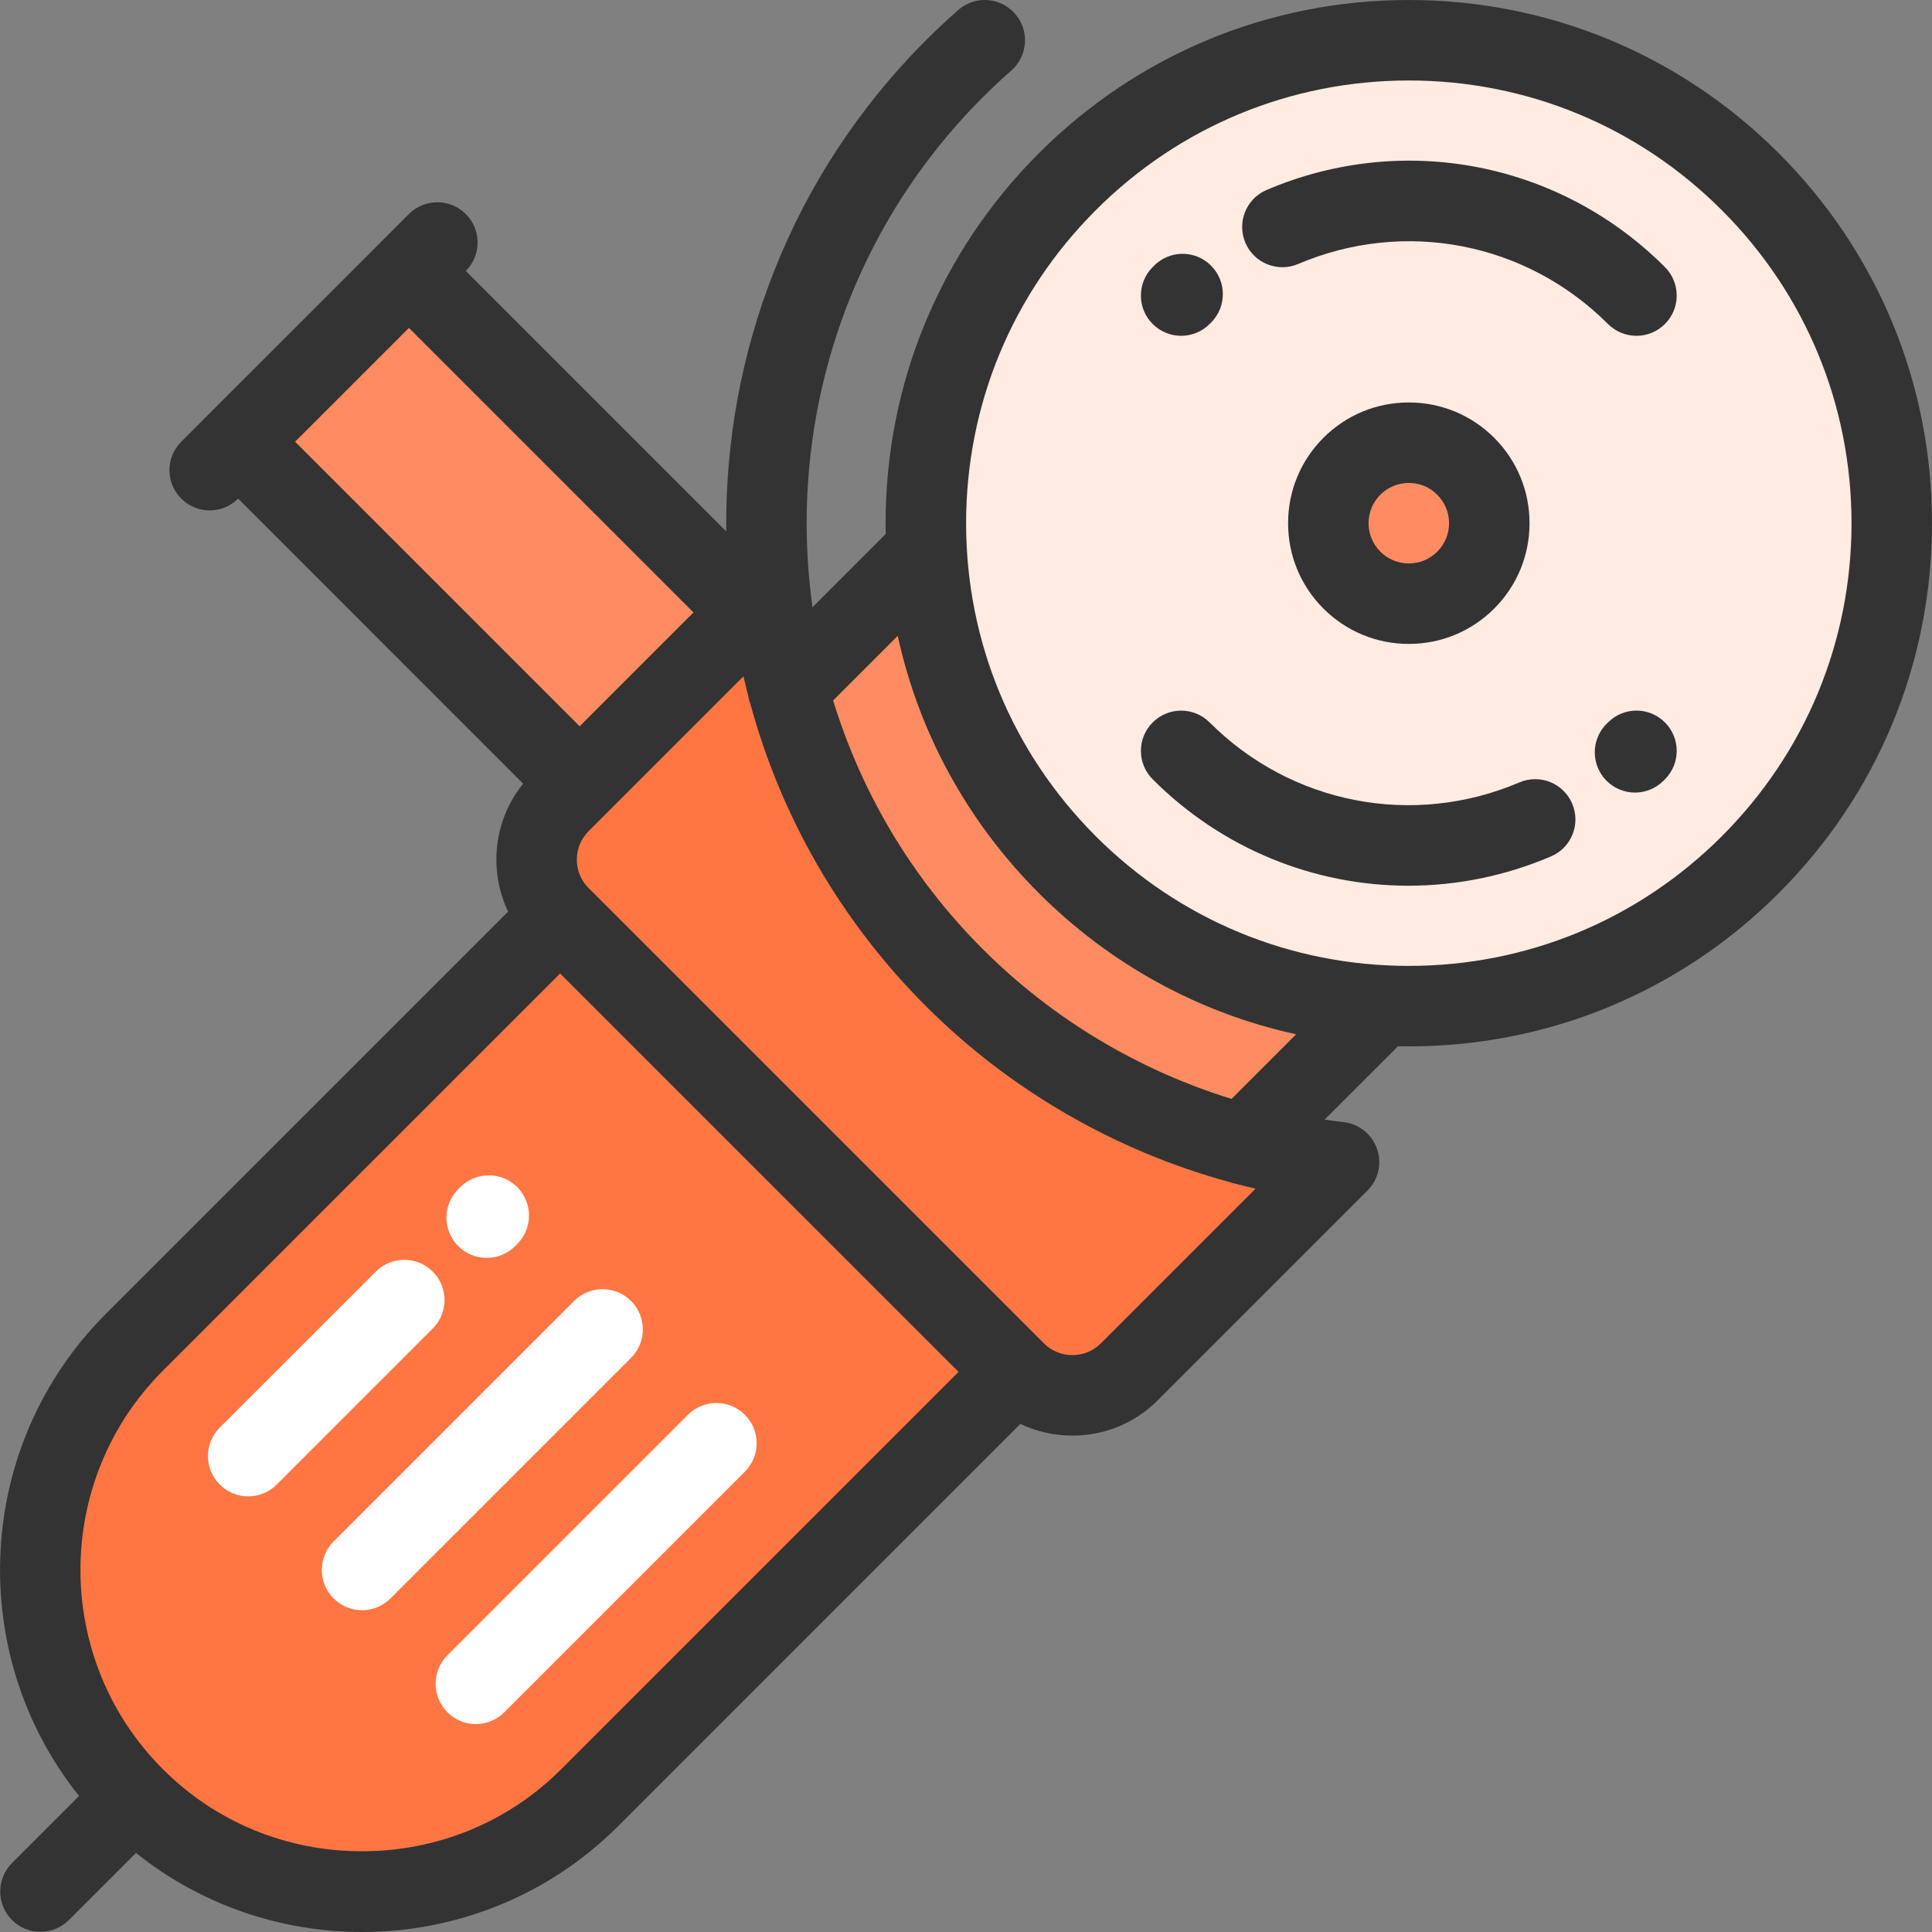 <svg width="38" height="38" viewBox="0 0 38 38" fill="none" xmlns="http://www.w3.org/2000/svg">
<rect x="0" y="0" width="38" height="38" fill="#808080" stroke="none"/>
<g clip-path="url(#clip0)">
<path d="M28.828 9.171C29.447 9.79 29.447 10.792 28.828 11.41C28.21 12.028 27.208 12.028 26.59 11.41C25.971 10.792 25.971 9.79 26.59 9.171C27.208 8.553 28.21 8.553 28.828 9.171ZM20.992 3.574C17.282 7.284 17.282 13.298 20.992 17.007C24.702 20.717 30.716 20.717 34.426 17.007C38.135 13.298 38.135 7.283 34.426 3.574C30.716 -0.136 24.702 -0.136 20.992 3.574Z" fill="#FFEBE2"/>
<path d="M27.709 11.874C28.583 11.874 29.292 11.165 29.292 10.291C29.292 9.416 28.583 8.708 27.709 8.708C26.834 8.708 26.125 9.416 26.125 10.291C26.125 11.165 26.834 11.874 27.709 11.874Z" fill="#FF8C61"/>
<path d="M4.683 8.688L11.4 15.405L14.758 12.046L8.042 5.33L4.683 8.688Z" fill="#FF8C61"/>
<path d="M14.759 12.046L11.401 15.405L11.017 15.789C10.401 16.404 10.401 17.411 11.017 18.027L19.973 26.983C20.588 27.599 21.596 27.599 22.211 26.983L26.337 22.857C23.475 22.545 20.806 21.265 18.77 19.229C16.651 17.11 15.442 14.427 15.143 11.663L14.759 12.046Z" fill="#FF7643"/>
<path d="M19.973 26.983L11.017 18.027L2.642 26.401C0.18 28.864 0.18 32.894 2.642 35.357C5.105 37.82 9.136 37.82 11.598 35.357L19.973 26.983Z" fill="#FF7643"/>
<path d="M27.18 19.775C24.928 19.65 22.712 18.728 20.992 17.007C19.272 15.287 18.349 13.071 18.224 10.819L15.493 13.55C16.046 15.631 17.138 17.598 18.77 19.229C20.351 20.81 22.313 21.934 24.451 22.505L27.18 19.775Z" fill="#FF8C61"/>
<path d="M34.986 3.014C33.042 1.071 30.458 0 27.709 0C24.961 0 22.377 1.071 20.433 3.014C18.489 4.958 17.419 7.542 17.419 10.291C17.419 10.362 17.42 10.432 17.421 10.503L15.981 11.944C15.484 8.385 16.6 4.643 19.331 1.912C19.511 1.732 19.7 1.555 19.891 1.387C20.22 1.098 20.253 0.598 19.964 0.269C19.676 -0.059 19.175 -0.092 18.847 0.197C18.63 0.388 18.416 0.588 18.211 0.793C15.551 3.452 14.243 6.959 14.285 10.452L9.162 5.329L9.162 5.329C9.471 5.02 9.471 4.519 9.162 4.21C8.853 3.901 8.352 3.901 8.042 4.21L7.484 4.768C7.484 4.769 7.483 4.769 7.483 4.77L4.124 8.128L3.565 8.688C3.255 8.997 3.255 9.498 3.565 9.807C3.719 9.962 3.922 10.039 4.124 10.039C4.327 10.039 4.529 9.962 4.684 9.807L4.684 9.807L10.29 15.414C9.706 16.134 9.608 17.12 9.994 17.931L2.083 25.841C-0.505 28.43 -0.68 32.531 1.555 35.325L0.236 36.644C-0.073 36.953 -0.073 37.455 0.236 37.764C0.391 37.919 0.593 37.996 0.796 37.996C0.998 37.996 1.201 37.919 1.356 37.764L2.675 36.445C3.97 37.481 5.545 38 7.121 38C8.945 38 10.77 37.306 12.159 35.917L20.069 28.006C20.384 28.157 20.732 28.236 21.093 28.236C21.728 28.236 22.324 27.99 22.771 27.542L26.897 23.416C26.9 23.414 26.902 23.411 26.905 23.408C26.916 23.396 26.927 23.384 26.938 23.371C26.944 23.364 26.95 23.358 26.956 23.351C26.967 23.337 26.977 23.323 26.987 23.308C26.991 23.302 26.996 23.296 27 23.289C27.012 23.271 27.023 23.252 27.034 23.233C27.036 23.23 27.037 23.227 27.039 23.224C27.05 23.202 27.061 23.18 27.07 23.157C27.074 23.148 27.076 23.139 27.079 23.131C27.085 23.116 27.091 23.101 27.095 23.086C27.099 23.074 27.101 23.063 27.104 23.051C27.107 23.039 27.111 23.026 27.113 23.013C27.116 23 27.118 22.987 27.119 22.974C27.121 22.963 27.123 22.953 27.124 22.943C27.125 22.941 27.124 22.94 27.125 22.938C27.126 22.922 27.127 22.905 27.127 22.889C27.128 22.879 27.129 22.869 27.129 22.859C27.129 22.847 27.128 22.836 27.127 22.824C27.125 22.761 27.115 22.699 27.099 22.64C27.098 22.637 27.097 22.634 27.096 22.631C27.092 22.618 27.087 22.605 27.082 22.592C27.078 22.58 27.075 22.569 27.07 22.558C27.068 22.552 27.066 22.547 27.063 22.542C27.04 22.489 27.011 22.438 26.975 22.389C26.968 22.379 26.961 22.369 26.953 22.36C26.947 22.352 26.94 22.345 26.934 22.338C26.923 22.325 26.912 22.312 26.9 22.3C26.899 22.299 26.898 22.298 26.897 22.297C26.891 22.291 26.885 22.286 26.879 22.28C26.867 22.269 26.855 22.258 26.842 22.247C26.834 22.24 26.825 22.233 26.816 22.227C26.804 22.218 26.792 22.209 26.78 22.201C26.77 22.194 26.759 22.188 26.749 22.181C26.738 22.174 26.726 22.167 26.714 22.161C26.703 22.154 26.691 22.149 26.679 22.143C26.668 22.138 26.657 22.132 26.645 22.127C26.632 22.122 26.619 22.117 26.606 22.113C26.595 22.109 26.584 22.104 26.572 22.101C26.558 22.096 26.543 22.093 26.529 22.089C26.518 22.087 26.508 22.084 26.497 22.081C26.48 22.078 26.464 22.076 26.448 22.073C26.439 22.072 26.432 22.07 26.424 22.07C26.299 22.056 26.176 22.04 26.052 22.022L27.497 20.578C27.568 20.58 27.638 20.581 27.71 20.581C30.458 20.581 33.042 19.51 34.986 17.567C36.93 15.623 38 13.039 38 10.29C38 7.541 36.929 4.958 34.986 3.014ZM8.043 6.449L13.64 12.046L11.401 14.285L5.804 8.688L8.043 6.449ZM11.039 34.797C9.997 35.839 8.606 36.412 7.121 36.412C5.636 36.412 4.244 35.839 3.203 34.797C3.202 34.796 3.2 34.795 3.199 34.793C1.042 32.632 1.044 29.12 3.203 26.961L11.017 19.147L18.854 26.983L11.039 34.797ZM21.652 26.423C21.504 26.571 21.305 26.653 21.093 26.653C20.88 26.653 20.681 26.571 20.533 26.423L11.577 17.467C11.268 17.159 11.268 16.657 11.577 16.348L11.96 15.965C11.96 15.964 11.961 15.964 11.961 15.964L14.623 13.302C14.651 13.423 14.68 13.543 14.711 13.664C14.72 13.724 14.735 13.784 14.758 13.841C15.351 16.021 16.502 18.08 18.211 19.789C19.865 21.442 21.93 22.632 24.17 23.246C24.218 23.264 24.266 23.277 24.315 23.286C24.441 23.319 24.568 23.35 24.696 23.379L21.652 26.423ZM24.223 21.614C22.387 21.047 20.699 20.037 19.331 18.669C17.916 17.255 16.936 15.568 16.387 13.777L17.657 12.507C18.073 14.409 19.023 16.157 20.433 17.567C21.843 18.977 23.591 19.927 25.493 20.343L24.223 21.614ZM33.866 16.448C32.222 18.092 30.035 18.998 27.71 18.998C25.384 18.998 23.197 18.092 21.553 16.448C19.908 14.803 19.002 12.616 19.002 10.291C19.002 7.965 19.908 5.778 21.553 4.134C23.197 2.489 25.384 1.583 27.71 1.583C30.035 1.583 32.222 2.489 33.866 4.134C35.511 5.778 36.417 7.965 36.417 10.291C36.417 12.617 35.511 14.803 33.866 16.448Z" fill="#333333"/>
<path d="M25.534 5.192C27.627 4.301 30.018 4.764 31.627 6.373C31.782 6.527 31.985 6.605 32.187 6.605C32.39 6.605 32.592 6.527 32.747 6.373C33.056 6.064 33.056 5.562 32.747 5.253C30.678 3.185 27.603 2.589 24.913 3.736C24.511 3.907 24.324 4.372 24.495 4.775C24.667 5.177 25.132 5.364 25.534 5.192Z" fill="#333333"/>
<path d="M23.232 6.605C23.436 6.605 23.641 6.526 23.796 6.368L23.825 6.34C24.131 6.028 24.127 5.527 23.815 5.22C23.504 4.913 23.003 4.917 22.696 5.229L22.667 5.258C22.361 5.569 22.365 6.071 22.676 6.377C22.831 6.529 23.031 6.605 23.232 6.605Z" fill="#333333"/>
<path d="M31.628 14.209L31.599 14.237C31.29 14.546 31.29 15.047 31.599 15.357C31.754 15.511 31.956 15.589 32.159 15.589C32.361 15.589 32.564 15.511 32.718 15.357L32.747 15.328C33.056 15.019 33.056 14.518 32.747 14.209C32.438 13.899 31.937 13.899 31.628 14.209Z" fill="#333333"/>
<path d="M29.885 15.389C27.792 16.281 25.4 15.818 23.791 14.209C23.482 13.9 22.981 13.9 22.672 14.209C22.363 14.518 22.363 15.019 22.672 15.328C24.041 16.698 25.851 17.421 27.7 17.421C28.643 17.421 29.596 17.233 30.505 16.845C30.908 16.674 31.095 16.209 30.923 15.807C30.752 15.404 30.287 15.217 29.885 15.389Z" fill="#333333"/>
<path d="M26.03 8.611C25.582 9.06 25.335 9.656 25.335 10.291C25.335 10.925 25.582 11.521 26.03 11.97C26.479 12.418 27.075 12.665 27.71 12.665C28.344 12.665 28.94 12.418 29.389 11.97C29.837 11.521 30.084 10.925 30.084 10.291C30.084 9.656 29.837 9.06 29.389 8.611C28.94 8.163 28.344 7.916 27.71 7.916C27.075 7.916 26.479 8.163 26.03 8.611ZM28.501 10.291C28.501 10.502 28.419 10.701 28.269 10.85C28.12 11 27.921 11.082 27.71 11.082C27.498 11.082 27.299 11 27.15 10.85C27 10.701 26.918 10.502 26.918 10.291C26.918 10.079 27 9.88 27.15 9.731C27.3 9.581 27.498 9.499 27.71 9.499C27.921 9.499 28.12 9.581 28.269 9.731C28.419 9.88 28.501 10.079 28.501 10.291Z" fill="#333333"/>
<path d="M8.512 25.011C8.203 24.701 7.701 24.702 7.392 25.011L4.322 28.08C4.013 28.389 4.013 28.891 4.322 29.2C4.477 29.354 4.679 29.432 4.882 29.432C5.085 29.432 5.287 29.355 5.442 29.2L8.511 26.13C8.821 25.821 8.821 25.32 8.512 25.011Z" fill="white"/>
<path d="M9.572 24.741C9.775 24.741 9.978 24.664 10.132 24.509L10.173 24.468C10.482 24.159 10.482 23.658 10.173 23.349C9.864 23.04 9.363 23.04 9.054 23.349L9.013 23.39C8.704 23.699 8.704 24.2 9.013 24.509C9.167 24.664 9.37 24.741 9.572 24.741Z" fill="white"/>
<path d="M12.412 25.588C12.103 25.279 11.601 25.279 11.292 25.588L6.561 30.319C6.252 30.628 6.252 31.13 6.561 31.439C6.715 31.593 6.918 31.671 7.121 31.671C7.323 31.671 7.526 31.593 7.68 31.439L12.412 26.707C12.721 26.398 12.721 25.897 12.412 25.588Z" fill="white"/>
<path d="M14.651 27.827C14.342 27.518 13.841 27.518 13.531 27.827L8.8 32.558C8.491 32.867 8.491 33.368 8.8 33.678C8.954 33.832 9.157 33.91 9.359 33.91C9.562 33.91 9.765 33.832 9.919 33.678L14.651 28.946C14.96 28.637 14.96 28.136 14.651 27.827Z" fill="white"/>
</g>
<defs>
<clipPath id="clip0">
<rect width="38" height="38" fill="white"/>
</clipPath>
</defs>
</svg>

